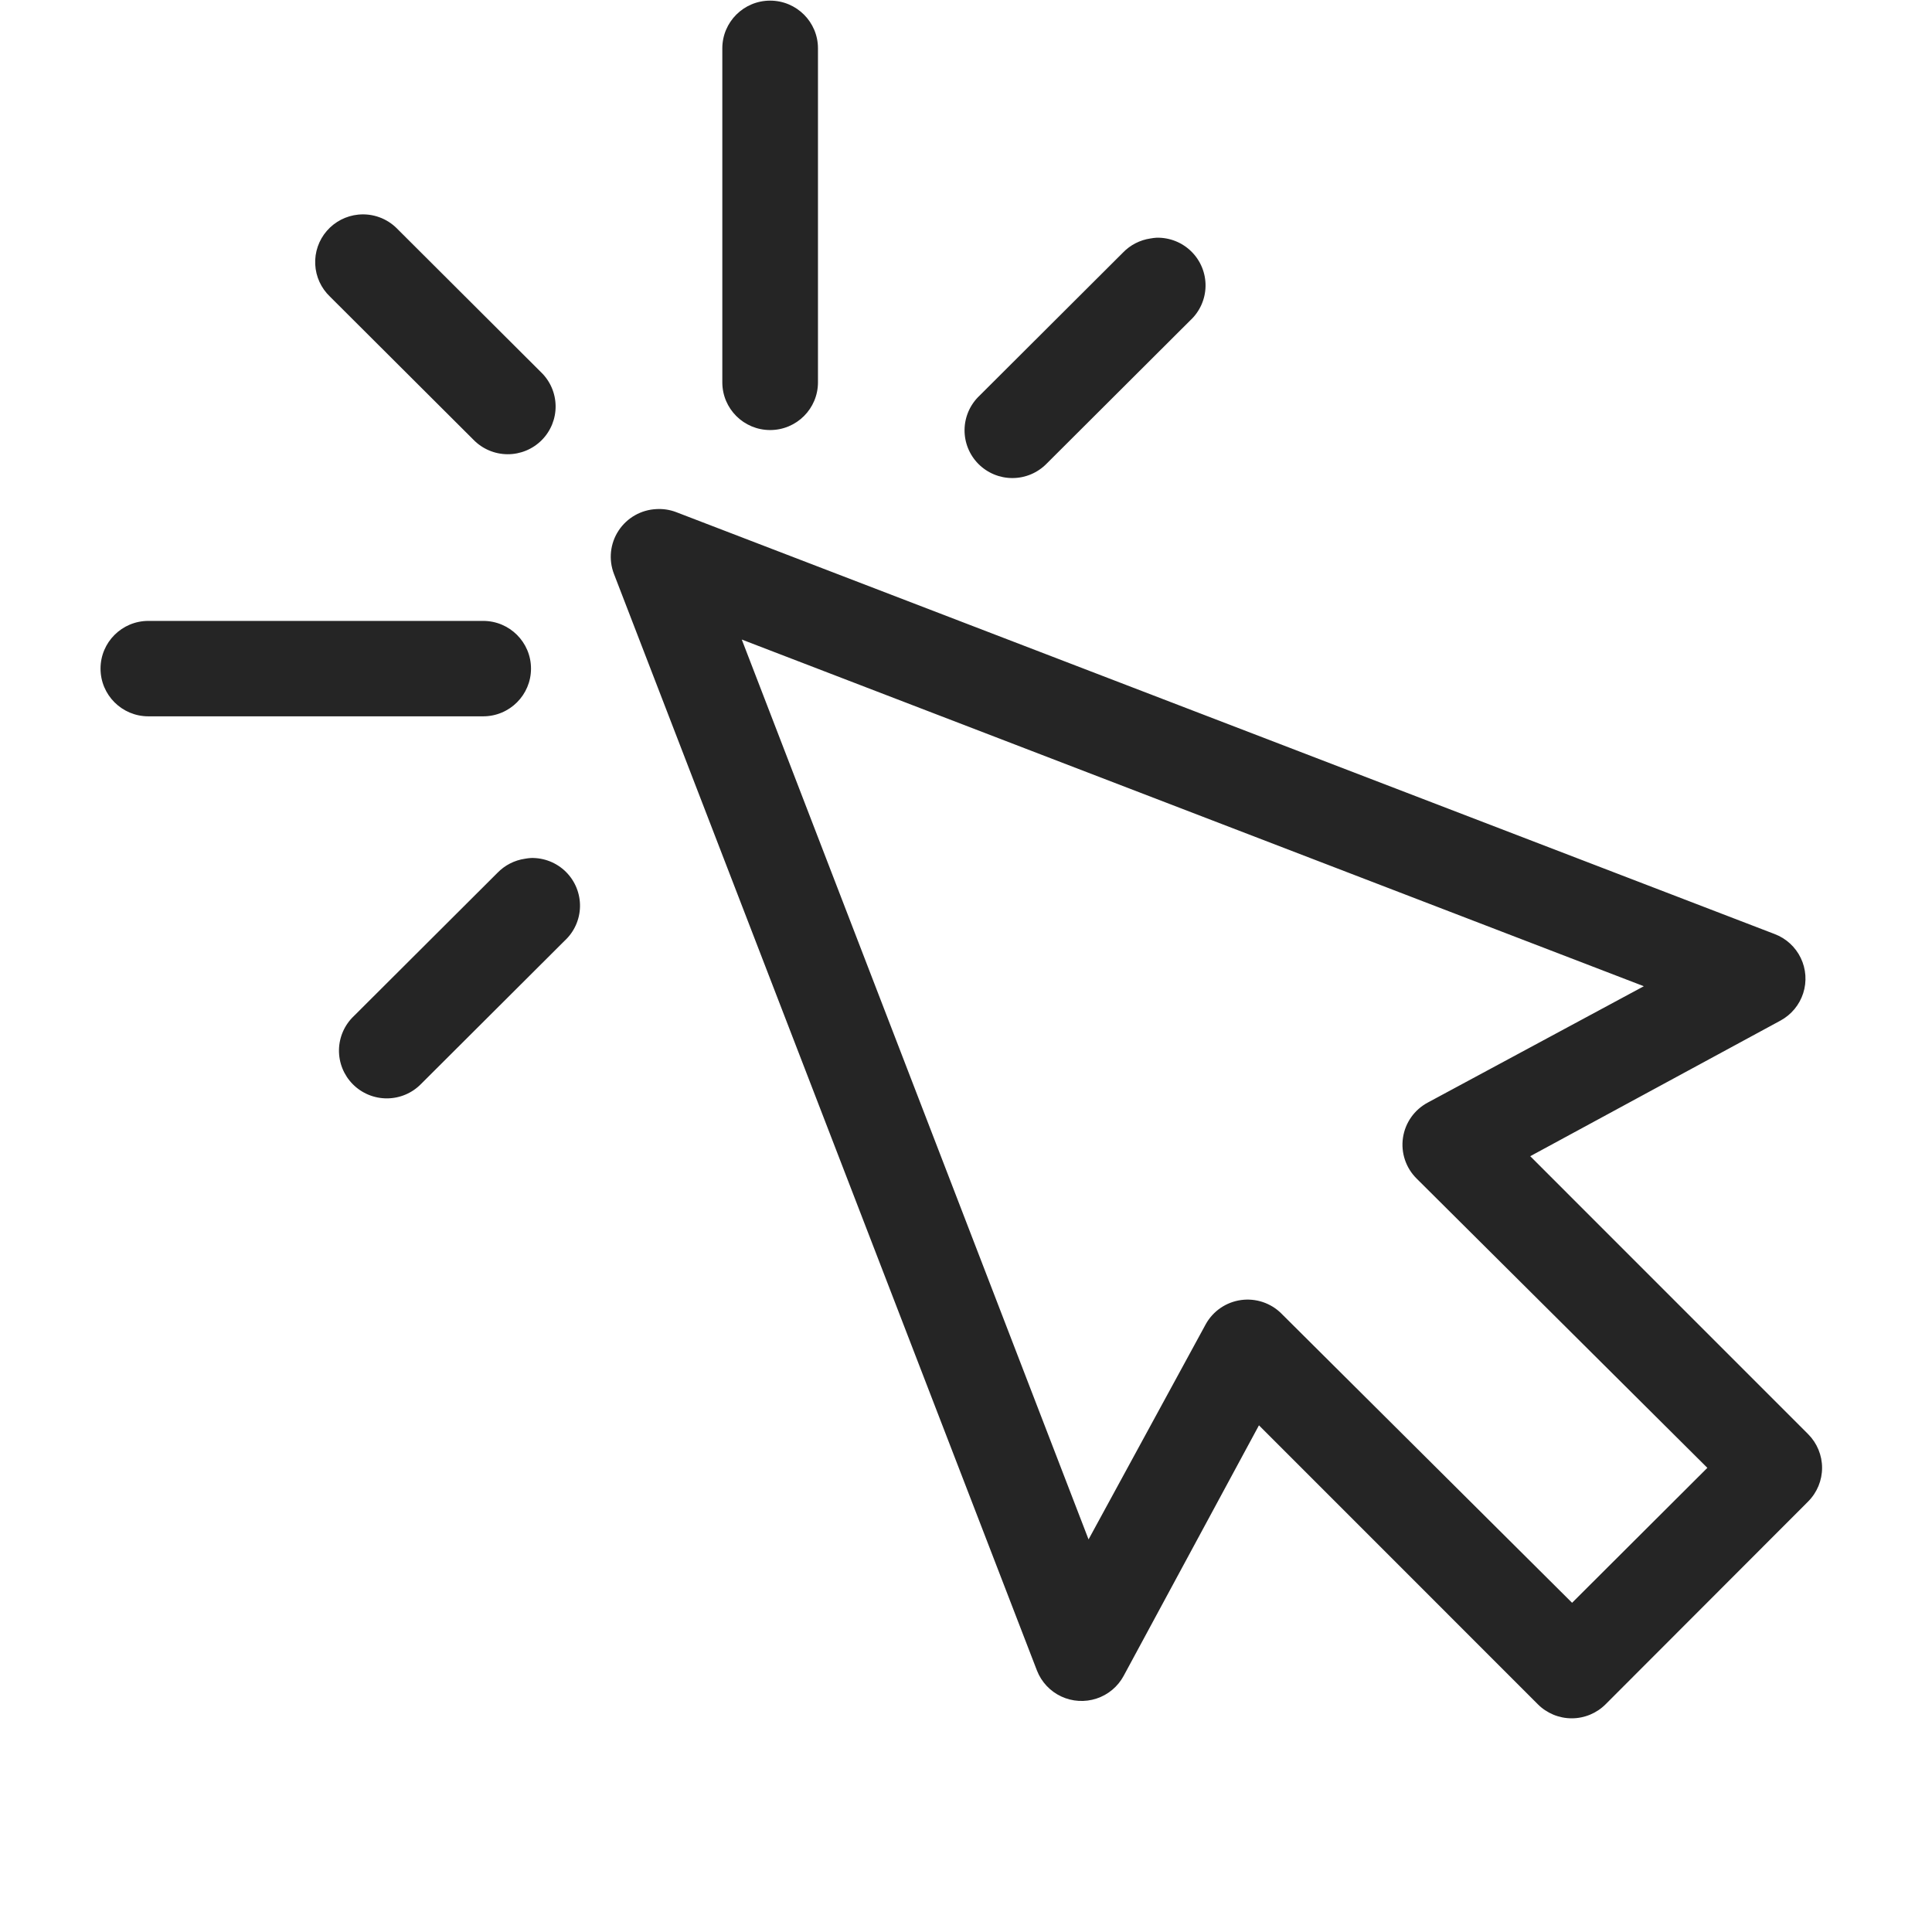 <svg width="816" height="816" viewBox="0 0 816 816" fill="none" xmlns="http://www.w3.org/2000/svg">
<path d="M325.278 0.267C314.12 0.267 305.078 9.287 305.078 20.417V161.484C305.078 172.614 314.121 181.635 325.278 181.635C336.436 181.635 345.478 172.614 345.478 161.484V20.417C345.478 9.287 336.435 0.267 325.278 0.267ZM151.359 90.636C146.195 91.141 141.428 93.6 138.034 97.516C134.64 101.428 132.886 106.495 133.137 111.662C133.382 116.828 135.612 121.703 139.366 125.276L199.973 185.735C203.753 189.62 208.943 191.823 214.372 191.849C219.802 191.875 225.013 189.719 228.834 185.865C232.651 182.016 234.755 176.792 234.666 171.376C234.583 165.959 232.317 160.808 228.375 157.078L167.768 96.62H167.773C163.491 92.245 157.456 90.047 151.359 90.636ZM488.478 100.402C487.632 100.454 486.787 100.558 485.951 100.714C481.503 101.355 477.394 103.459 474.277 106.698L413.669 167.157V167.152C409.738 170.886 407.472 176.037 407.388 181.449C407.31 186.866 409.409 192.085 413.226 195.933C417.042 199.782 422.253 201.938 427.677 201.912C433.107 201.892 438.292 199.688 442.076 195.808L502.684 135.35C506.73 131.62 509.074 126.407 509.173 120.912C509.273 115.423 507.122 110.126 503.211 106.251C499.306 102.381 493.986 100.266 488.478 100.402ZM277.307 215.011V215.016C270.807 215.292 264.834 218.678 261.268 224.11C257.697 229.537 256.971 236.355 259.315 242.413L437.98 705.599C439.865 710.407 443.519 714.308 448.198 716.506C452.881 718.698 458.227 719.021 463.135 717.401C468.049 715.787 472.147 712.349 474.596 707.802L531.731 602L649.472 719.765L649.467 719.77C653.263 723.593 658.437 725.75 663.83 725.75C669.229 725.75 674.398 723.593 678.194 719.77L763.737 634.125V634.12C767.475 630.349 769.574 625.26 769.574 619.953C769.574 614.646 767.475 609.557 763.737 605.781L646.313 488.333L752.056 431.026C756.598 428.547 760.013 424.422 761.595 419.506C763.182 414.589 762.811 409.256 760.566 404.599C758.321 399.948 754.369 396.328 749.529 394.5L285.512 216.273C282.896 215.289 280.097 214.862 277.304 215.013L277.307 215.011ZM62.661 262.246C51.504 262.246 42.461 271.266 42.461 282.396C42.461 293.527 51.504 302.547 62.661 302.547H204.074C215.232 302.547 224.275 293.526 224.275 282.396C224.275 271.266 215.232 262.246 204.074 262.246H62.661ZM313.289 270.115L694.289 416.542L603.066 465.662V465.667C597.395 468.672 593.495 474.193 592.561 480.531C591.626 486.87 593.767 493.276 598.33 497.786L721.12 619.958L663.986 676.953L541.195 554.781L541.201 554.775C536.721 550.328 530.419 548.223 524.159 549.088C517.904 549.952 512.411 553.687 509.32 559.187L459.761 650.187L313.295 270.12L313.289 270.115ZM224.278 362.381C223.427 362.433 222.587 362.537 221.751 362.693C217.298 363.334 213.189 365.443 210.072 368.678L149.465 429.136C145.528 432.86 143.257 438.016 143.168 443.434C143.084 448.85 145.188 454.079 149.005 457.928C152.827 461.782 158.038 463.939 163.467 463.913C168.902 463.887 174.092 461.678 177.872 457.788L238.479 397.329C242.525 393.6 244.87 388.386 244.969 382.897C245.068 377.402 242.917 372.105 239.012 368.23C235.106 364.36 229.781 362.245 224.278 362.381Z" fill="#252525"/>
</svg>
